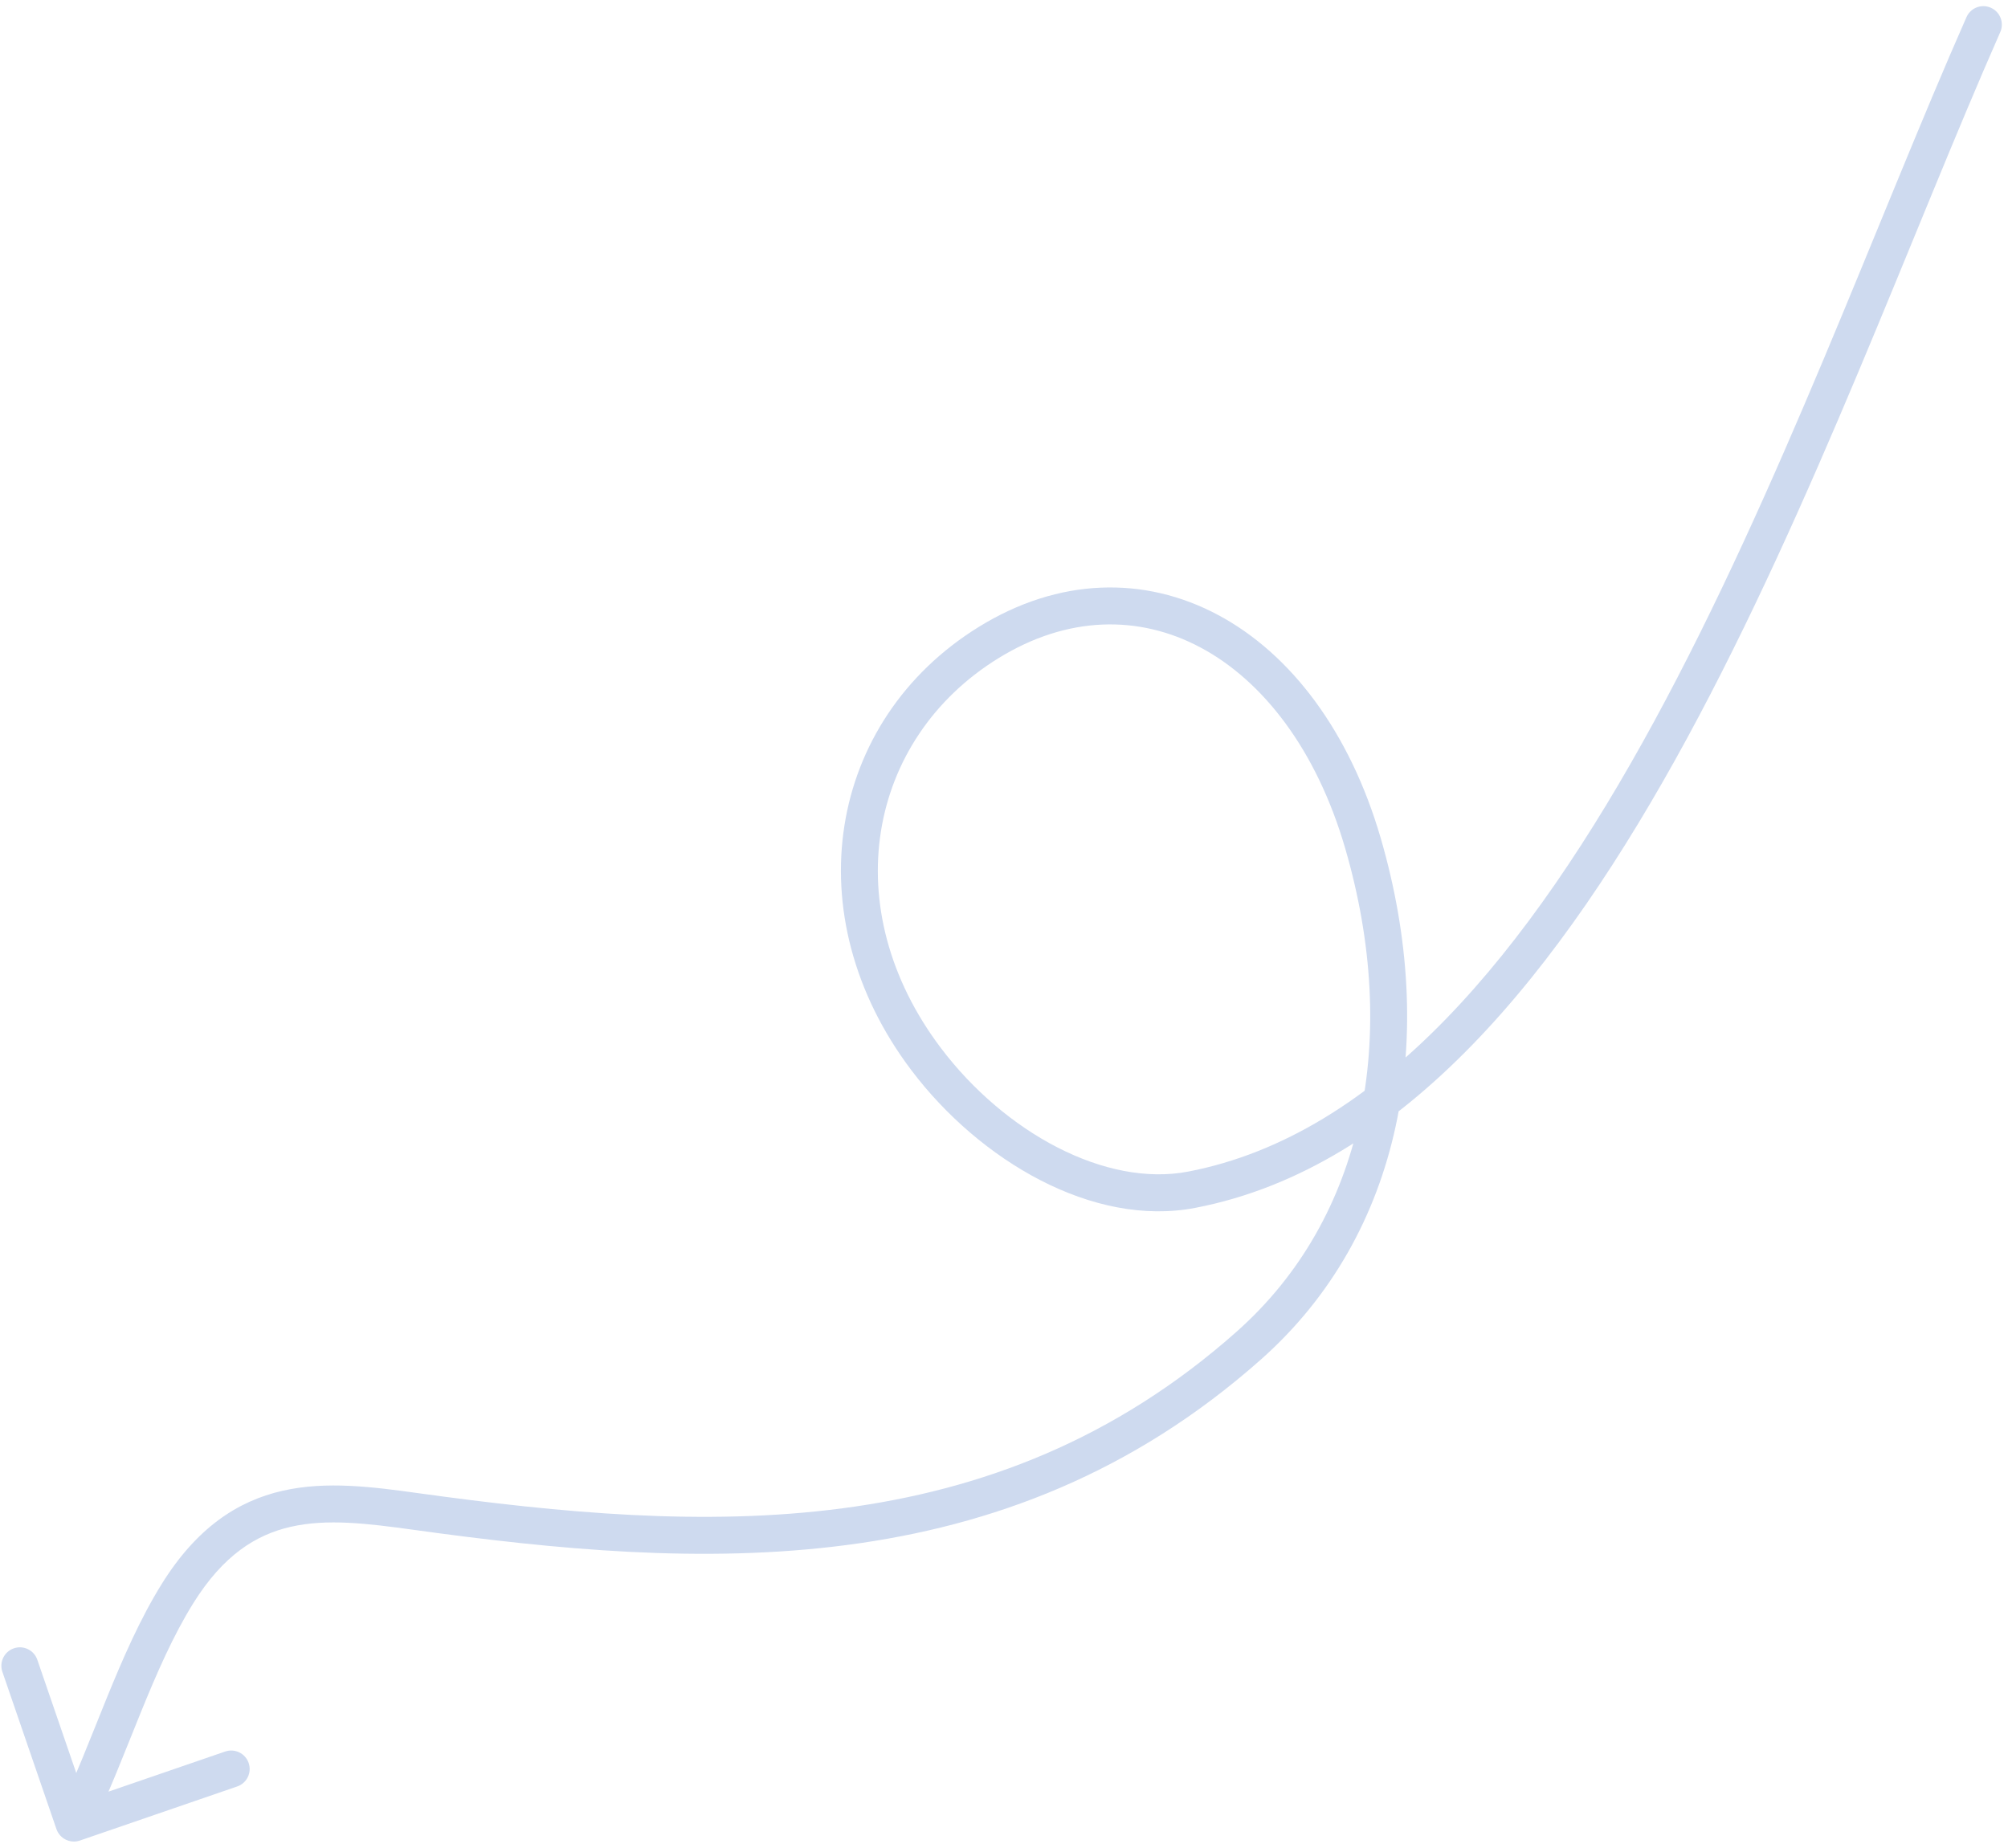 <svg width="163" height="150" viewBox="0 0 163 150" fill="none" xmlns="http://www.w3.org/2000/svg">
<path d="M162.372 2.605C162.707 1.847 162.363 0.962 161.605 0.628C160.847 0.293 159.962 0.637 159.628 1.395L162.372 2.605ZM96.744 96.584L96.46 95.111L96.744 96.584ZM75.191 85.998L73.995 86.903L75.191 85.998ZM80.227 52.179L81.016 53.454L80.227 52.179ZM110.643 68.47L112.083 68.051L110.643 68.47ZM101.377 109.232L102.373 110.353L101.377 109.232ZM33.747 122.704L33.541 124.19L33.747 122.704ZM14.41 129.372L13.136 128.579L14.41 129.372ZM4.581 148.488C4.851 149.271 5.704 149.688 6.488 149.419L19.254 145.03C20.038 144.761 20.455 143.908 20.185 143.124C19.916 142.341 19.063 141.924 18.279 142.193L6.931 146.094L3.03 134.746C2.761 133.962 1.908 133.545 1.124 133.815C0.341 134.084 -0.076 134.937 0.193 135.721L4.581 148.488ZM159.628 1.395C152.322 17.959 144.451 39.851 134.288 58.545C124.096 77.293 111.941 92.128 96.46 95.111L97.028 98.057C113.986 94.789 126.718 78.749 136.924 59.978C147.159 41.151 155.196 18.877 162.372 2.605L159.628 1.395ZM96.46 95.111C89.721 96.409 81.548 91.918 76.387 85.093L73.995 86.903C79.509 94.195 88.707 99.66 97.028 98.057L96.46 95.111ZM76.387 85.093C67.817 73.76 70.411 60.021 81.016 53.454L79.437 50.904C67.193 58.485 64.457 74.291 73.995 86.903L76.387 85.093ZM81.016 53.454C86.651 49.965 92.472 49.906 97.46 52.568C102.497 55.256 106.857 60.823 109.202 68.889L112.083 68.051C109.573 59.419 104.795 53.082 98.872 49.921C92.899 46.733 85.939 46.877 79.437 50.904L81.016 53.454ZM109.202 68.889C113.645 84.171 110.812 98.851 100.381 108.11L102.373 110.353C113.899 100.122 116.754 84.119 112.083 68.051L109.202 68.889ZM100.381 108.11C80.6 125.669 57.018 124.413 33.953 121.219L33.541 124.19C56.641 127.389 81.496 128.885 102.373 110.353L100.381 108.11ZM33.953 121.219C30.299 120.713 26.506 120.213 22.943 121.023C19.259 121.86 15.954 124.054 13.136 128.579L15.683 130.165C18.126 126.242 20.79 124.589 23.608 123.948C26.549 123.28 29.793 123.671 33.541 124.19L33.953 121.219ZM13.136 128.579C11.362 131.428 9.949 134.695 8.635 137.926C7.304 141.199 6.083 144.412 4.652 147.342L7.348 148.658C8.838 145.607 10.121 142.237 11.414 139.057C12.724 135.835 14.056 132.778 15.683 130.165L13.136 128.579Z" fill="#CEDAEF"/>
</svg>
